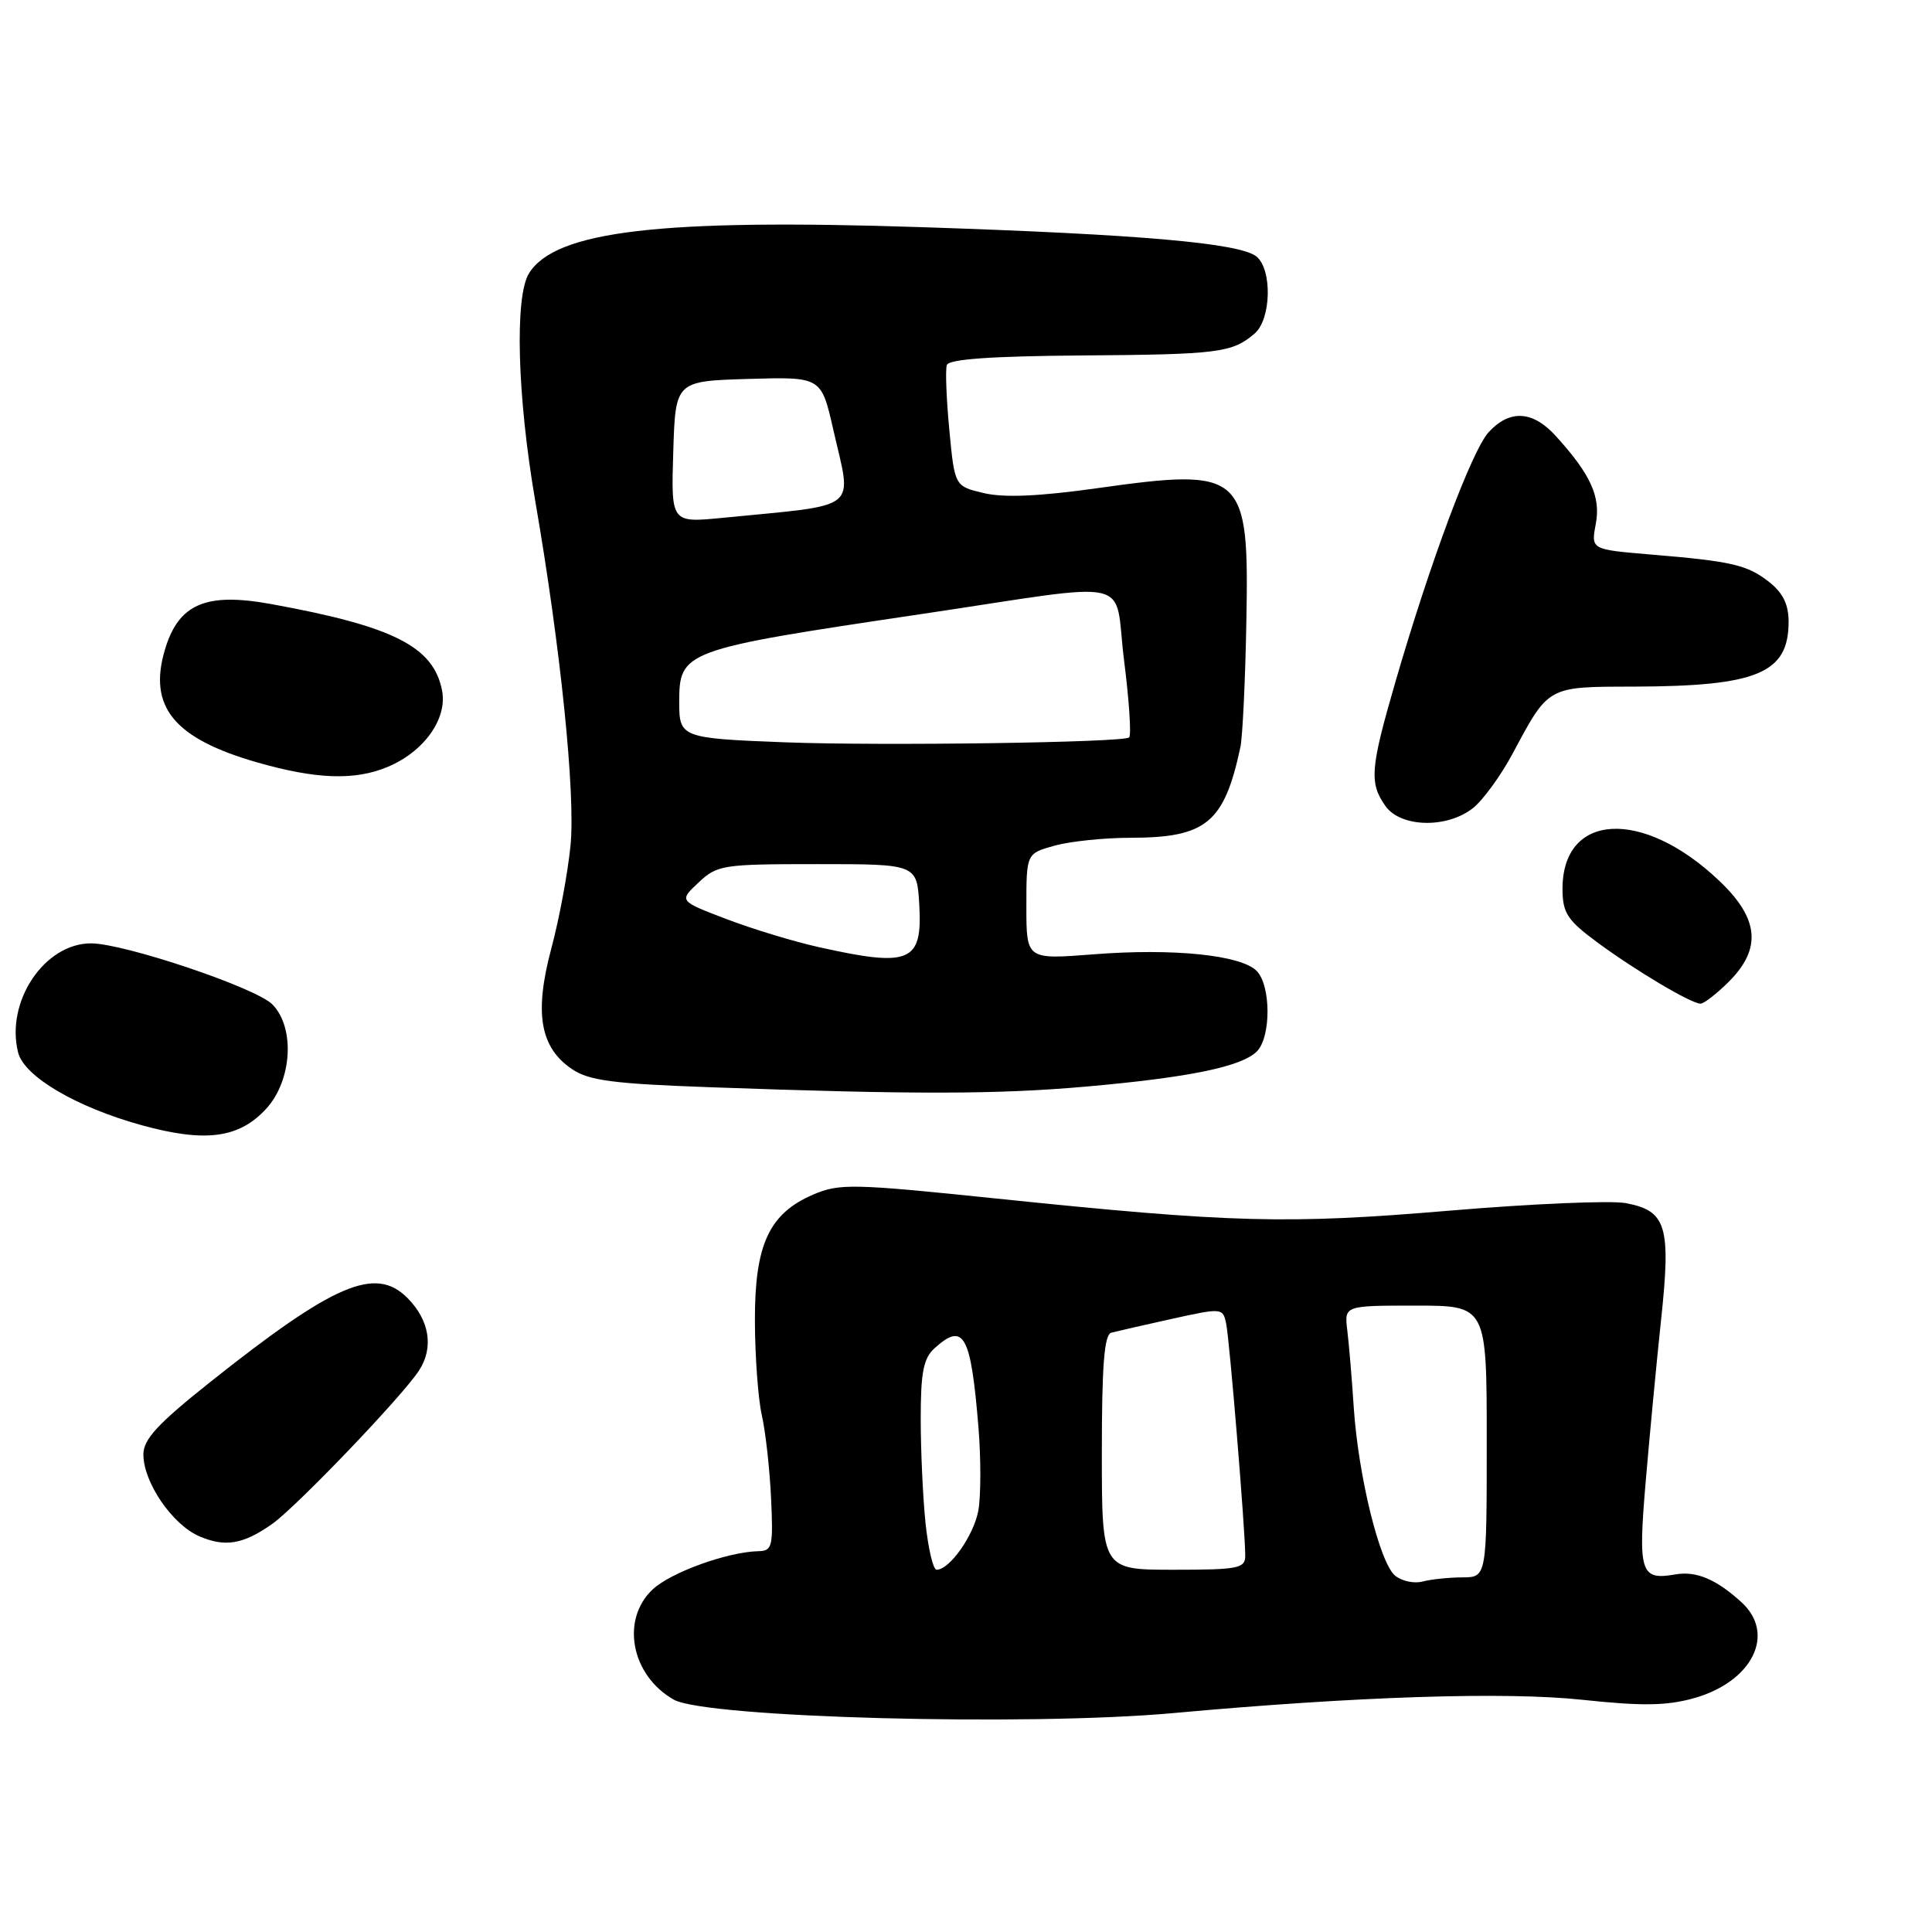 <?xml version="1.0" encoding="UTF-8" standalone="no"?>
<!DOCTYPE svg PUBLIC "-//W3C//DTD SVG 1.1//EN" "http://www.w3.org/Graphics/SVG/1.1/DTD/svg11.dtd" >
<svg xmlns="http://www.w3.org/2000/svg" xmlns:xlink="http://www.w3.org/1999/xlink" version="1.1" viewBox="0 0 256 256">
 <g >
 <path fill="currentColor"
d=" M 155.50 226.99 C 179.75 224.78 199.43 224.14 209.66 225.23 C 217.61 226.08 220.82 226.03 224.45 225.02 C 232.21 222.84 235.36 216.50 230.75 212.30 C 227.39 209.24 224.76 208.14 221.99 208.62 C 217.38 209.42 217.04 208.39 218.05 196.48 C 218.56 190.44 219.48 180.73 220.10 174.90 C 221.43 162.45 220.82 160.43 215.42 159.42 C 213.46 159.05 202.99 159.50 192.17 160.41 C 170.48 162.24 163.32 162.05 132.00 158.81 C 112.99 156.84 111.23 156.80 107.77 158.28 C 101.91 160.79 100.00 164.91 100.03 175.00 C 100.04 179.68 100.45 185.30 100.94 187.50 C 101.44 189.70 101.99 194.65 102.17 198.50 C 102.47 204.93 102.34 205.50 100.50 205.54 C 96.43 205.63 88.94 208.33 86.51 210.58 C 82.20 214.58 83.62 222.03 89.30 225.22 C 93.58 227.61 136.16 228.75 155.50 226.99 Z  M 36.04 201.95 C 39.25 199.69 53.25 185.08 55.51 181.62 C 57.51 178.58 56.92 174.92 53.97 171.97 C 49.73 167.73 44.26 170.08 27.75 183.21 C 20.87 188.69 19.00 190.72 19.00 192.72 C 19.00 196.42 22.82 202.01 26.40 203.56 C 29.82 205.04 32.21 204.64 36.04 201.95 Z  M 35.25 146.94 C 38.71 143.20 39.13 136.13 36.07 133.07 C 33.86 130.86 16.43 125.00 12.06 125.00 C 5.88 125.00 0.71 132.73 2.40 139.46 C 3.20 142.65 10.14 146.72 18.82 149.11 C 27.21 151.41 31.66 150.83 35.25 146.94 Z  M 144.00 143.97 C 157.56 142.77 164.52 141.34 166.54 139.32 C 168.44 137.41 168.42 130.56 166.50 128.64 C 164.40 126.54 155.44 125.63 144.93 126.45 C 136.00 127.15 136.00 127.15 136.00 120.12 C 136.00 113.09 136.00 113.09 139.75 112.05 C 141.81 111.48 146.33 111.01 149.80 111.01 C 159.83 111.00 162.21 109.04 164.36 99.00 C 164.65 97.62 165.01 90.11 165.15 82.31 C 165.52 62.59 164.81 61.96 145.37 64.69 C 137.69 65.77 133.05 65.97 130.37 65.34 C 126.50 64.43 126.50 64.43 125.79 56.96 C 125.40 52.86 125.25 48.99 125.46 48.37 C 125.73 47.59 131.33 47.19 143.38 47.10 C 161.48 46.97 163.29 46.74 166.25 44.19 C 168.44 42.31 168.60 35.74 166.50 34.00 C 164.35 32.22 151.23 31.06 122.12 30.10 C 87.50 28.96 73.61 30.59 70.10 36.21 C 68.17 39.29 68.54 52.56 70.93 66.42 C 74.29 85.89 76.26 105.12 75.60 112.00 C 75.25 115.58 74.11 121.74 73.05 125.69 C 70.77 134.22 71.55 138.78 75.77 141.65 C 78.03 143.18 81.18 143.60 94.00 144.06 C 121.08 145.04 132.20 145.02 144.00 143.97 Z  M 229.08 130.08 C 233.46 125.69 233.09 121.72 227.82 116.72 C 217.63 107.02 206.93 107.65 207.04 117.94 C 207.07 120.99 207.73 121.98 211.68 124.89 C 216.82 128.67 224.06 132.97 225.33 132.99 C 225.78 132.99 227.47 131.68 229.08 130.08 Z  M 195.16 107.09 C 196.49 106.04 198.87 102.78 200.44 99.84 C 205.23 90.88 205.00 91.00 216.40 90.98 C 232.86 90.94 237.00 89.21 237.00 82.38 C 237.00 80.10 236.24 78.55 234.45 77.14 C 231.53 74.84 229.50 74.37 218.66 73.47 C 210.81 72.81 210.81 72.81 211.45 69.43 C 212.13 65.82 210.77 62.85 206.13 57.75 C 203.09 54.41 200.05 54.24 197.27 57.25 C 195.03 59.68 189.50 74.49 184.88 90.42 C 181.57 101.83 181.42 103.72 183.56 106.78 C 185.57 109.65 191.70 109.81 195.16 107.09 Z  M 51.36 101.62 C 56.18 99.61 59.29 95.25 58.58 91.52 C 57.46 85.68 52.16 82.99 35.87 80.03 C 27.26 78.47 23.67 80.02 21.86 86.06 C 19.59 93.65 23.05 97.87 34.14 101.04 C 41.92 103.26 47.02 103.44 51.36 101.62 Z  M 184.88 208.80 C 182.83 207.16 179.99 195.63 179.38 186.50 C 179.13 182.65 178.74 178.04 178.52 176.25 C 178.13 173.00 178.13 173.00 187.56 173.00 C 197.00 173.00 197.00 173.00 197.00 191.00 C 197.00 209.00 197.00 209.00 193.75 209.01 C 191.96 209.02 189.60 209.27 188.50 209.56 C 187.40 209.86 185.77 209.51 184.88 208.80 Z  M 122.64 201.85 C 122.29 198.47 122.00 192.24 122.00 188.01 C 122.00 181.82 122.36 179.99 123.83 178.65 C 127.71 175.14 128.64 176.82 129.65 189.11 C 129.99 193.30 129.98 198.28 129.63 200.19 C 129.00 203.50 125.82 208.00 124.10 208.00 C 123.65 208.00 123.00 205.23 122.64 201.85 Z  M 146.00 192.47 C 146.00 180.89 146.32 176.85 147.25 176.59 C 147.94 176.41 151.54 175.58 155.26 174.76 C 161.93 173.29 162.04 173.30 162.47 175.38 C 162.93 177.54 165.00 202.77 165.00 206.14 C 165.00 207.82 164.09 208.00 155.50 208.00 C 146.00 208.00 146.00 208.00 146.00 192.47 Z  M 108.50 125.50 C 105.20 124.77 99.68 123.09 96.23 121.77 C 89.96 119.38 89.96 119.38 92.56 116.94 C 95.04 114.61 95.74 114.50 108.33 114.50 C 121.50 114.50 121.50 114.50 121.81 119.91 C 122.24 127.51 120.59 128.20 108.50 125.50 Z  M 104.00 98.36 C 90.34 97.84 90.00 97.72 90.00 93.14 C 90.00 86.23 90.39 86.08 122.00 81.38 C 151.09 77.05 147.53 76.24 148.94 87.47 C 149.62 92.80 149.92 97.41 149.62 97.71 C 148.95 98.39 116.80 98.85 104.00 98.36 Z  M 89.21 59.89 C 89.50 50.50 89.50 50.50 99.16 50.21 C 108.82 49.93 108.82 49.93 110.41 56.91 C 112.90 67.86 114.24 66.79 95.71 68.62 C 88.92 69.28 88.92 69.28 89.21 59.89 Z "/>
</g>
</svg>